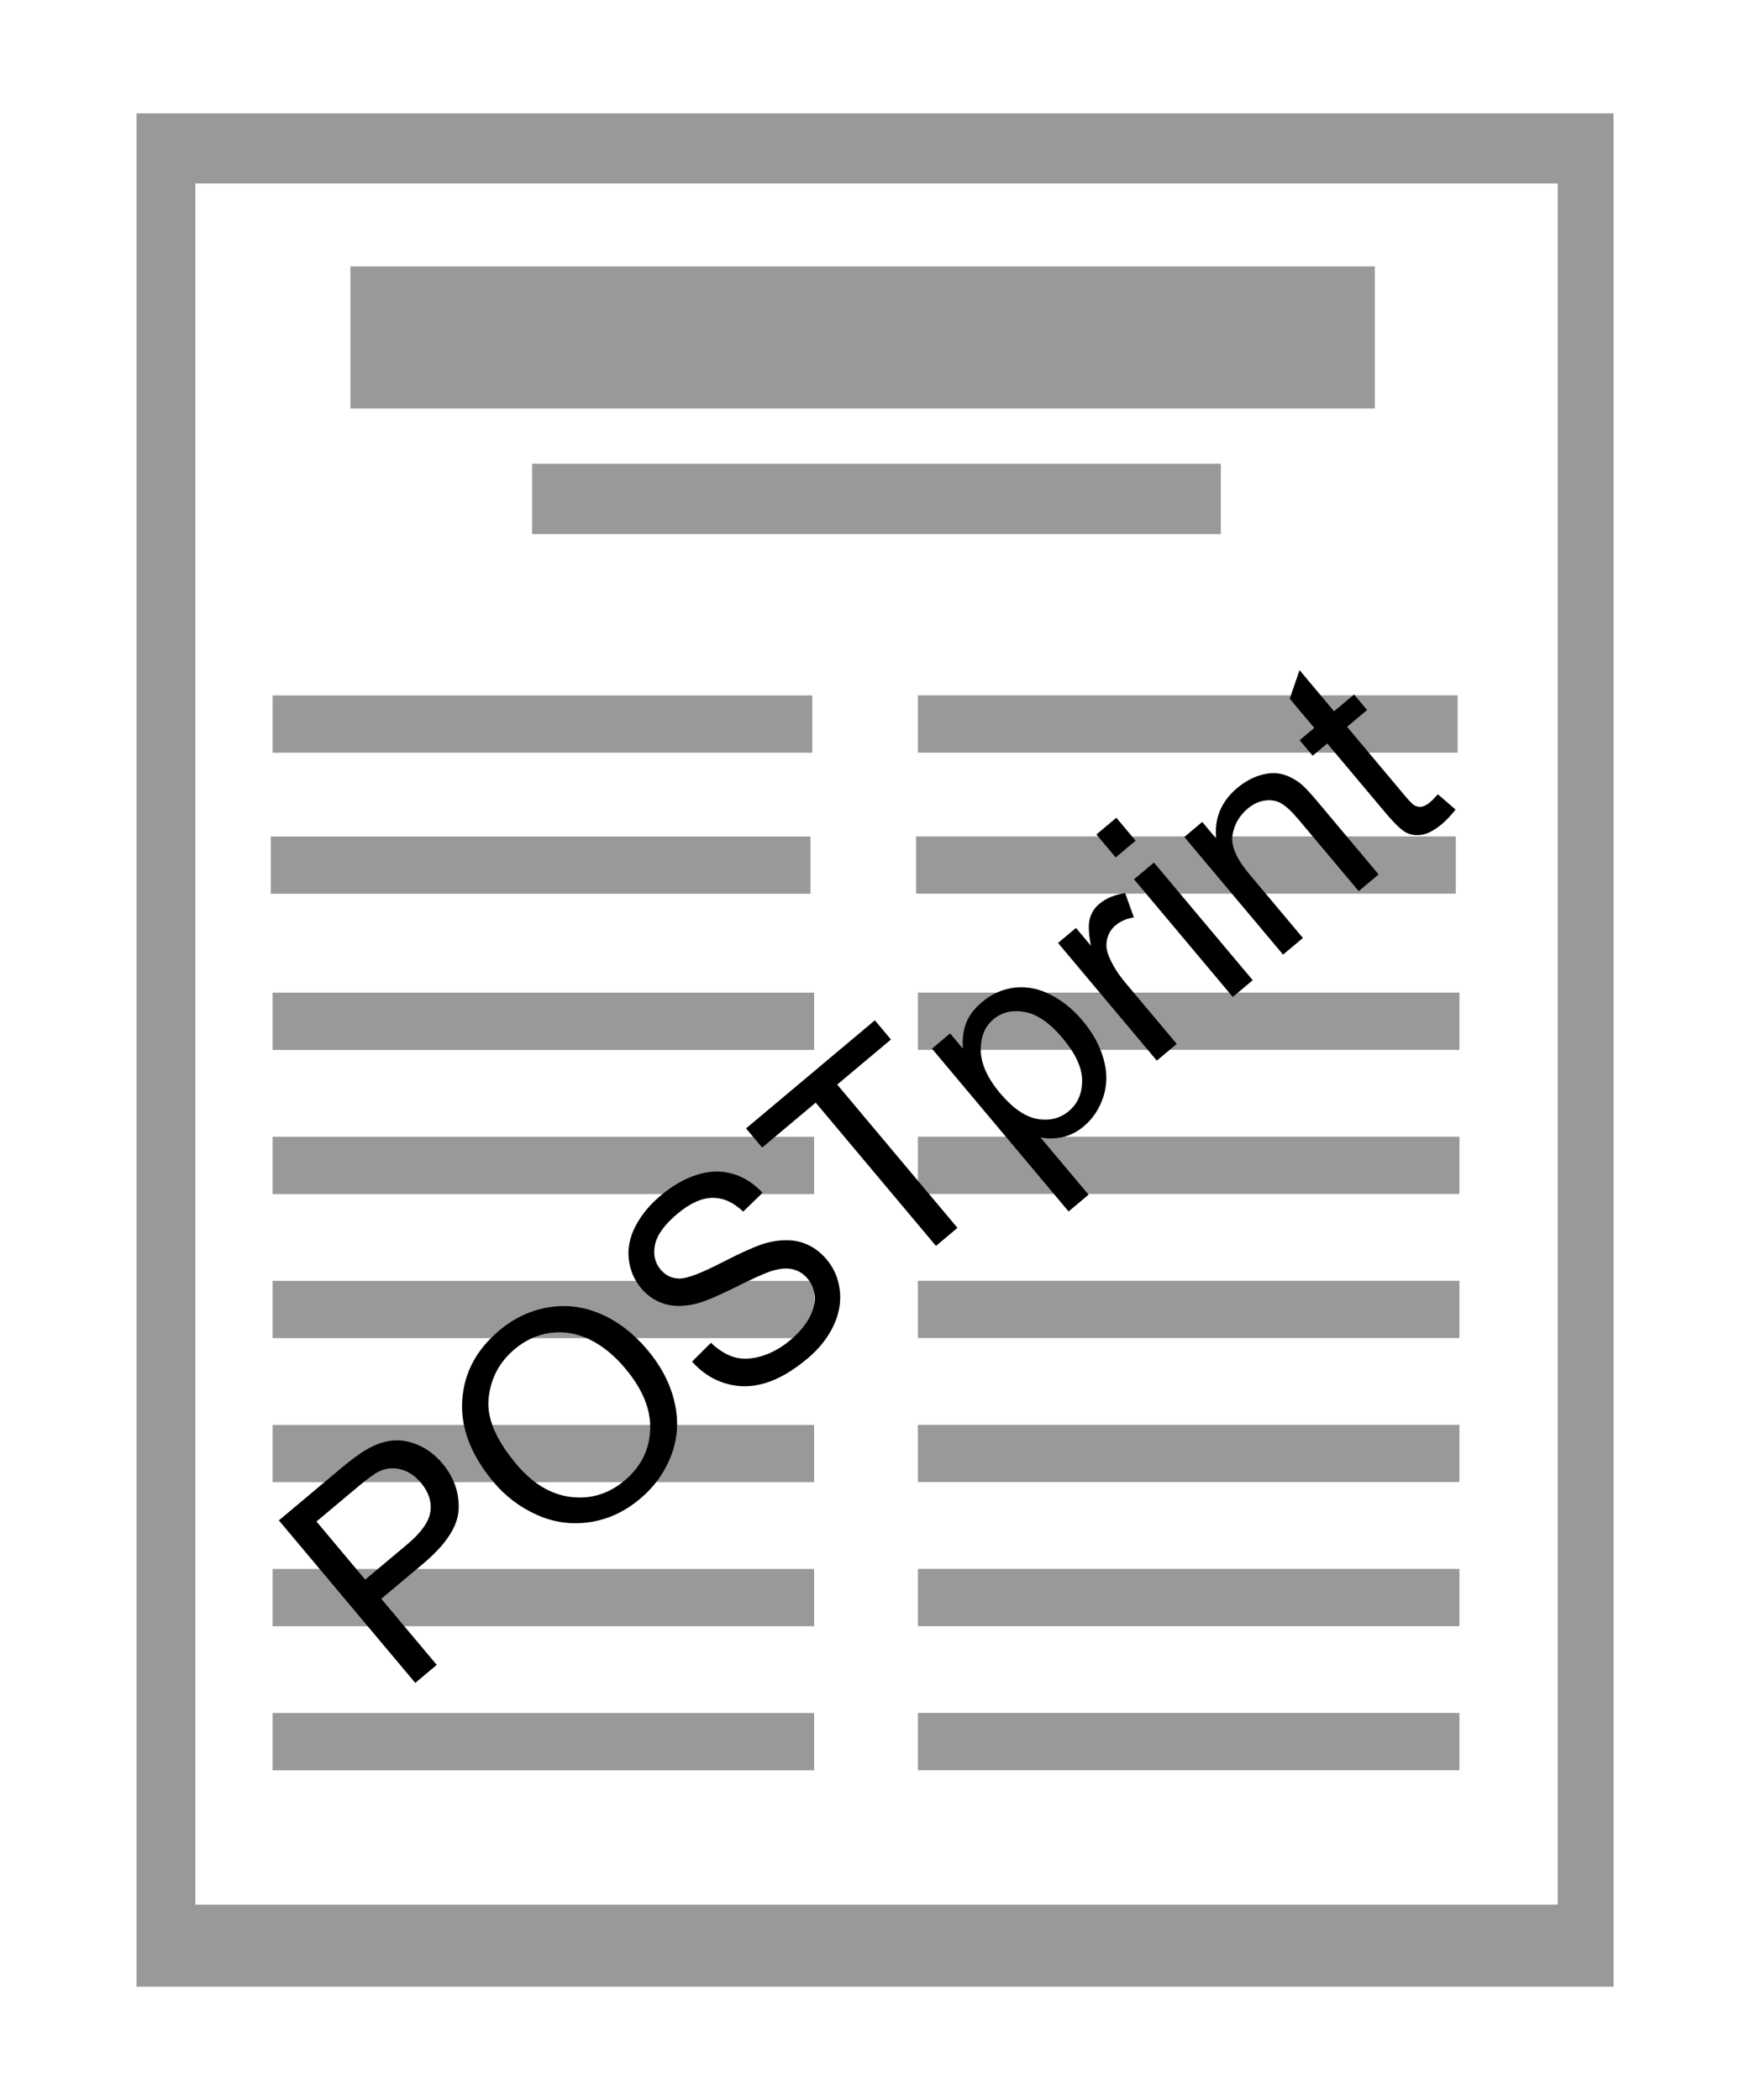 <?xml version="1.0" encoding="UTF-8"?>
<!DOCTYPE svg PUBLIC "-//W3C//DTD SVG 1.1//EN" "http://www.w3.org/Graphics/SVG/1.1/DTD/svg11.dtd">
<!-- Creator: CorelDRAW -->
<svg xmlns="http://www.w3.org/2000/svg" xml:space="preserve" width="25mm" height="30mm" style="shape-rendering:geometricPrecision; text-rendering:geometricPrecision; image-rendering:optimizeQuality; fill-rule:evenodd; clip-rule:evenodd"
viewBox="0 0 25 30"
 xmlns:xlink="http://www.w3.org/1999/xlink">
 <defs>
  <style type="text/css">
   <![CDATA[
    .fil0 {fill:#999999}
    .fil1 {fill:black;fill-rule:nonzero}
   ]]>
  </style>
 </defs>
 <g id="Vrstva_x0020_1">
  <g id="_76260792">
   <path id="_76263144" class="fil0" d="M1.951 1.619l21.099 0 0 26.763 -21.099 0 0 -26.763zm0.839 1.002l19.463 0 0 24.588 -19.463 0 0 -24.588zm2.216 1.184l14.634 0 0 2.03 -14.634 0 0 -2.03zm2.596 2.82l9.839 0 0 1.004 -9.839 0 0 -1.004zm-3.708 3.31l7.71 0 0 0.818 -7.71 0 0 -0.818zm0 6.305l7.736 0 0 0.818 -7.736 0 0 -0.818zm0 2.058l7.736 0 0 0.818 -7.736 0 0 -0.818zm0 2.058l7.736 0 0 0.818 -7.736 0 0 -0.818zm0 2.058l7.736 0 0 0.818 -7.736 0 0 -0.818zm0 2.058l7.736 0 0 0.818 -7.736 0 0 -0.818zm0 -10.291l7.736 0 0 0.818 -7.736 0 0 -0.818zm-0.026 -2.231l7.71 0 0 0.818 -7.71 0 0 -0.818zm9.245 -2.016l7.71 0 0 0.818 -7.71 0 0 -0.818zm0 6.305l7.736 0 0 0.818 -7.736 0 0 -0.818zm0 2.058l7.736 0 0 0.818 -7.736 0 0 -0.818zm0 2.058l7.736 0 0 0.818 -7.736 0 0 -0.818zm0 2.058l7.736 0 0 0.818 -7.736 0 0 -0.818zm0 2.058l7.736 0 0 0.818 -7.736 0 0 -0.818zm0 -10.291l7.736 0 0 0.818 -7.736 0 0 -0.818zm-0.026 -2.231l7.71 0 0 0.818 -7.71 0 0 -0.818z"/>
   <path id="_76263120" class="fil1" d="M5.932 24.041l-1.948 -2.321 0.876 -0.735c0.154,-0.129 0.278,-0.221 0.371,-0.274 0.13,-0.077 0.256,-0.121 0.378,-0.132 0.121,-0.011 0.246,0.011 0.374,0.068 0.128,0.057 0.239,0.143 0.336,0.258 0.166,0.197 0.243,0.417 0.233,0.659 -0.012,0.242 -0.181,0.501 -0.509,0.776l-0.596 0.5 0.792 0.944 -0.307 0.258zm-0.715 -1.475l0.601 -0.504c0.198,-0.166 0.309,-0.322 0.33,-0.465 0.021,-0.144 -0.024,-0.283 -0.137,-0.417 -0.082,-0.097 -0.176,-0.16 -0.283,-0.188 -0.107,-0.028 -0.21,-0.019 -0.309,0.026 -0.063,0.03 -0.164,0.103 -0.304,0.22l-0.594 0.498 0.696 0.83zm1.835 -1.392c-0.323,-0.385 -0.473,-0.774 -0.449,-1.165 0.024,-0.392 0.2,-0.725 0.527,-1 0.214,-0.18 0.451,-0.291 0.708,-0.333 0.258,-0.042 0.509,-0.009 0.753,0.099 0.244,0.107 0.463,0.277 0.658,0.509 0.198,0.236 0.328,0.486 0.388,0.751 0.061,0.266 0.044,0.519 -0.05,0.761 -0.094,0.242 -0.242,0.447 -0.444,0.616 -0.219,0.184 -0.458,0.295 -0.719,0.333 -0.261,0.039 -0.512,0.004 -0.754,-0.104 -0.241,-0.108 -0.448,-0.264 -0.619,-0.468zm0.321 -0.261c0.235,0.28 0.495,0.437 0.78,0.472 0.286,0.035 0.542,-0.043 0.769,-0.234 0.231,-0.194 0.354,-0.435 0.366,-0.723 0.013,-0.288 -0.106,-0.582 -0.357,-0.88 -0.158,-0.189 -0.329,-0.326 -0.511,-0.414 -0.182,-0.087 -0.367,-0.118 -0.555,-0.093 -0.188,0.026 -0.358,0.103 -0.511,0.231 -0.218,0.183 -0.342,0.414 -0.373,0.696 -0.032,0.281 0.1,0.596 0.393,0.945zm2.514 -1.462l0.269 -0.268c0.111,0.105 0.223,0.173 0.336,0.206 0.113,0.032 0.241,0.027 0.385,-0.015 0.144,-0.043 0.282,-0.119 0.414,-0.23 0.117,-0.098 0.206,-0.202 0.267,-0.312 0.06,-0.11 0.087,-0.214 0.081,-0.311 -0.008,-0.098 -0.041,-0.182 -0.101,-0.254 -0.061,-0.073 -0.135,-0.118 -0.224,-0.137 -0.088,-0.019 -0.196,-0.006 -0.323,0.038 -0.083,0.028 -0.252,0.105 -0.509,0.233 -0.256,0.127 -0.446,0.205 -0.57,0.231 -0.159,0.035 -0.303,0.032 -0.429,-0.008 -0.126,-0.041 -0.234,-0.114 -0.324,-0.221 -0.098,-0.117 -0.157,-0.254 -0.176,-0.411 -0.019,-0.158 0.013,-0.317 0.096,-0.477 0.084,-0.16 0.203,-0.305 0.36,-0.436 0.172,-0.145 0.347,-0.244 0.525,-0.299 0.178,-0.055 0.347,-0.058 0.508,-0.01 0.161,0.049 0.301,0.139 0.421,0.27l-0.276 0.269c-0.139,-0.133 -0.286,-0.199 -0.44,-0.197 -0.154,0.002 -0.32,0.077 -0.499,0.227 -0.186,0.156 -0.292,0.303 -0.321,0.443 -0.028,0.139 -0.002,0.257 0.079,0.353 0.07,0.084 0.158,0.127 0.263,0.13 0.105,0.004 0.305,-0.07 0.602,-0.223 0.297,-0.153 0.51,-0.247 0.638,-0.283 0.188,-0.051 0.354,-0.056 0.498,-0.015 0.145,0.042 0.269,0.125 0.373,0.249 0.104,0.124 0.166,0.269 0.187,0.438 0.021,0.169 -0.01,0.339 -0.091,0.511 -0.082,0.172 -0.205,0.327 -0.371,0.466 -0.21,0.176 -0.412,0.294 -0.605,0.351 -0.193,0.058 -0.382,0.06 -0.566,0.004 -0.183,-0.055 -0.343,-0.159 -0.477,-0.311zm3.484 -1.652l-1.718 -2.047 -0.765 0.642 -0.23 -0.274 1.84 -1.544 0.23 0.274 -0.768 0.644 1.718 2.047 -0.307 0.258zm1.895 -0.492l-1.952 -2.326 0.259 -0.218 0.183 0.218c-0.011,-0.137 0.004,-0.259 0.046,-0.366 0.041,-0.107 0.116,-0.207 0.226,-0.299 0.144,-0.121 0.301,-0.189 0.473,-0.208 0.172,-0.018 0.343,0.016 0.511,0.104 0.169,0.087 0.321,0.211 0.456,0.372 0.144,0.172 0.244,0.353 0.297,0.543 0.054,0.19 0.053,0.37 -0.003,0.542 -0.057,0.172 -0.149,0.312 -0.279,0.421 -0.095,0.08 -0.197,0.131 -0.306,0.155 -0.109,0.023 -0.213,0.024 -0.313,0.004l0.687 0.818 -0.285 0.239zm-0.98 -1.692c0.181,0.216 0.359,0.339 0.534,0.37 0.174,0.03 0.324,-0.008 0.449,-0.112 0.126,-0.106 0.19,-0.251 0.19,-0.434 0.001,-0.183 -0.093,-0.387 -0.282,-0.612 -0.18,-0.214 -0.359,-0.337 -0.536,-0.37 -0.177,-0.033 -0.328,0.002 -0.45,0.105 -0.122,0.102 -0.181,0.249 -0.18,0.441 0.002,0.192 0.094,0.396 0.275,0.613zm2.24 -0.463l-1.411 -1.681 0.256 -0.215 0.214 0.255c-0.034,-0.174 -0.04,-0.303 -0.016,-0.388 0.023,-0.084 0.068,-0.155 0.135,-0.21 0.096,-0.081 0.219,-0.132 0.37,-0.154l0.124 0.347c-0.104,0.016 -0.191,0.054 -0.261,0.113 -0.063,0.053 -0.102,0.118 -0.121,0.197 -0.018,0.08 -0.01,0.161 0.025,0.245 0.053,0.128 0.13,0.252 0.231,0.372l0.739 0.88 -0.285 0.239zm-0.588 -2.903l-0.275 -0.328 0.285 -0.239 0.275 0.328 -0.285 0.239zm1.673 1.993l-1.411 -1.681 0.285 -0.239 1.411 1.681 -0.285 0.239zm0.719 -0.604l-1.411 -1.681 0.256 -0.215 0.2 0.239c-0.031,-0.289 0.07,-0.531 0.302,-0.726 0.102,-0.085 0.21,-0.145 0.325,-0.18 0.116,-0.035 0.219,-0.04 0.311,-0.016 0.092,0.023 0.18,0.069 0.266,0.135 0.055,0.044 0.138,0.132 0.248,0.264l0.868 1.034 -0.285 0.239 -0.859 -1.023c-0.097,-0.116 -0.181,-0.194 -0.252,-0.233 -0.07,-0.039 -0.148,-0.051 -0.233,-0.038 -0.086,0.013 -0.166,0.051 -0.242,0.115 -0.121,0.102 -0.193,0.229 -0.217,0.38 -0.023,0.151 0.055,0.334 0.236,0.55l0.77 0.918 -0.285 0.239zm2.212 -2.29l0.252 0.217c-0.066,0.084 -0.131,0.153 -0.194,0.206 -0.104,0.087 -0.197,0.138 -0.282,0.153 -0.084,0.015 -0.16,0.005 -0.228,-0.029 -0.068,-0.033 -0.174,-0.136 -0.317,-0.307l-0.812 -0.967 -0.209 0.175 -0.186 -0.222 0.209 -0.175 -0.35 -0.417 0.14 -0.409 0.493 0.588 0.286 -0.24 0.186 0.222 -0.286 0.24 0.825 0.983c0.068,0.082 0.117,0.13 0.146,0.144 0.03,0.015 0.061,0.019 0.096,0.014 0.034,-0.005 0.072,-0.026 0.115,-0.061 0.032,-0.027 0.07,-0.065 0.116,-0.117z"/>
  </g>
 </g>
</svg>
